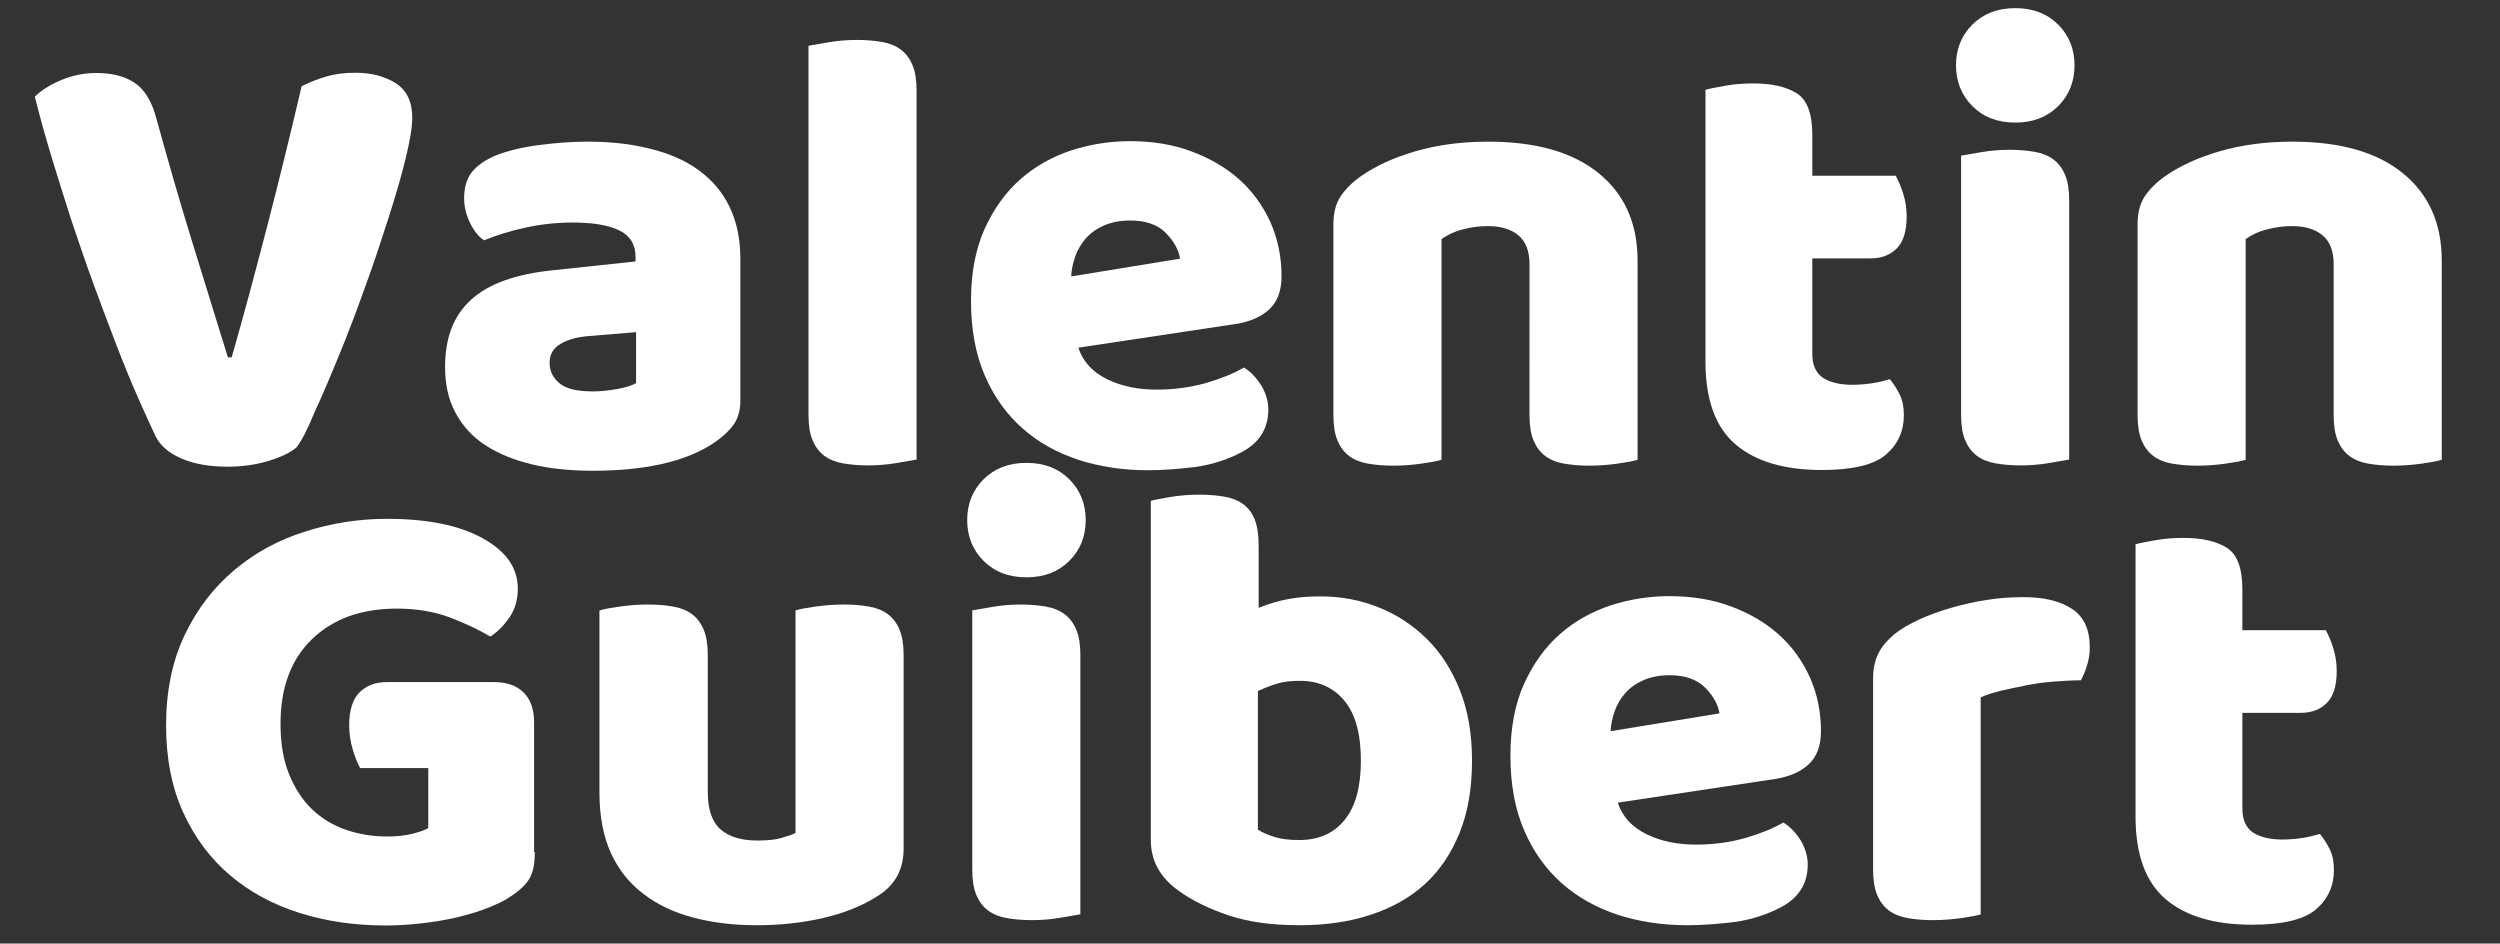 <?xml version="1.0" encoding="utf-8"?>
<!-- Generator: Adobe Illustrator 23.0.3, SVG Export Plug-In . SVG Version: 6.00 Build 0)  -->
<svg version="1.1" id="Calque_1" xmlns="http://www.w3.org/2000/svg" xmlns:xlink="http://www.w3.org/1999/xlink" x="0px" y="0px"
	 viewBox="0 0 983 371" style="enable-background:new 0 0 983 371;" xml:space="preserve">
<rect x="0" y="0" width="983" height="371" fill="#333333" stroke="none"/>
<style type="text/css">
	.st0{enable-background:new    ;}
	.st1{fill:#FFFFFF;}
</style>
<title>Plan de travail 1</title>
<g class="st0">
	<path class="st1" d="M116.6,175.9c-2.3,2-6,3.8-10.9,5.3c-4.9,1.5-10.3,2.3-16.1,2.3c-7,0-13-1-18-3.1s-8.4-5-10.3-8.6
		c-1.8-3.8-4.1-8.8-6.8-14.9c-2.7-6.1-5.5-12.9-8.4-20.4c-2.9-7.5-5.9-15.5-9-23.9c-3.1-8.4-6-17-8.9-25.6c-2.8-8.7-5.5-17.2-8-25.5
		c-2.5-8.3-4.7-16.2-6.5-23.5c2.3-2.3,5.7-4.5,10.1-6.4c4.4-1.9,9.1-2.9,14.1-2.9c6.2,0,11.2,1.3,15.1,3.9c3.9,2.6,6.8,7.4,8.6,14.4
		c4.5,16.3,9,32,13.6,46.9c4.6,14.9,9.4,30.5,14.4,46.6h1.5c4.5-15.7,9.1-32.8,13.9-51.3s9.3-36.9,13.6-55.3c3-1.5,6.2-2.8,9.6-3.8
		c3.4-1,7.3-1.5,11.6-1.5c6.2,0,11.4,1.4,15.8,4.1c4.3,2.8,6.5,7.3,6.5,13.6c0,3.7-0.9,9-2.6,16s-4,14.9-6.8,23.6
		s-5.8,17.9-9.3,27.4c-3.4,9.5-6.8,18.5-10.3,26.9c-3.4,8.4-6.6,15.8-9.6,22.3C120.9,169,118.5,173.4,116.6,175.9z"/>
	<path class="st1" d="M231.1,55.7c9,0,17.2,0.9,24.6,2.8c7.4,1.8,13.8,4.6,19,8.4s9.3,8.5,12.1,14.3c2.8,5.8,4.3,12.5,4.3,20.4v56
		c0,4.3-1.2,7.9-3.6,10.6c-2.4,2.8-5.3,5.1-8.6,7.1c-10.8,6.5-26.1,9.8-45.8,9.8c-8.8,0-16.8-0.8-23.9-2.5
		c-7.1-1.7-13.2-4.2-18.3-7.5c-5.1-3.3-9-7.6-11.8-12.8c-2.8-5.2-4.1-11.2-4.1-18c0-11.5,3.4-20.3,10.3-26.5
		c6.8-6.2,17.4-10,31.8-11.5l32.8-3.5v-1.8c0-4.8-2.1-8.3-6.4-10.4c-4.3-2.1-10.4-3.1-18.4-3.1c-6.3,0-12.5,0.7-18.5,2
		c-6,1.3-11.4,3-16.3,5c-2.2-1.5-4-3.8-5.5-6.9c-1.5-3.1-2.3-6.3-2.3-9.6c0-4.3,1-7.8,3.1-10.4c2.1-2.6,5.3-4.8,9.6-6.6
		c4.8-1.8,10.5-3.2,17.1-4C219.1,56.1,225.3,55.7,231.1,55.7z M233.1,153.9c2.8,0,6-0.3,9.4-0.9c3.4-0.6,6-1.4,7.6-2.4v-20l-18,1.5
		c-4.7,0.3-8.5,1.3-11.5,3c-3,1.7-4.5,4.2-4.5,7.5c0,3.3,1.3,6,3.9,8.1C222.6,152.9,227,153.9,233.1,153.9z"/>
	<path class="st1" d="M360.4,180.7c-1.8,0.3-4.5,0.8-8.1,1.4c-3.6,0.6-7.2,0.9-10.9,0.9c-3.7,0-7-0.3-9.9-0.8
		c-2.9-0.5-5.4-1.5-7.4-3s-3.5-3.5-4.6-6.1c-1.1-2.6-1.6-6-1.6-10.1v-145c1.8-0.3,4.5-0.8,8.1-1.4c3.6-0.6,7.2-0.9,10.9-0.9
		c3.7,0,7,0.3,9.9,0.8c2.9,0.5,5.4,1.5,7.4,3s3.5,3.5,4.6,6.1c1.1,2.6,1.6,6,1.6,10.1V180.7z"/>
	<path class="st1" d="M451.4,184.9c-9.8,0-19-1.4-27.4-4.1c-8.4-2.8-15.8-6.9-22-12.4s-11.2-12.4-14.8-20.8
		c-3.6-8.3-5.4-18.1-5.4-29.3c0-11,1.8-20.5,5.4-28.4c3.6-7.9,8.3-14.4,14.1-19.5c5.8-5.1,12.5-8.8,20-11.3c7.5-2.4,15.2-3.6,23-3.6
		c8.8,0,16.9,1.3,24.1,4c7.3,2.7,13.5,6.3,18.8,11c5.3,4.7,9.3,10.3,12.3,16.8c2.9,6.5,4.4,13.6,4.4,21.3c0,5.7-1.6,10-4.8,13
		c-3.2,3-7.6,4.9-13.3,5.8l-61.8,9.3c1.8,5.5,5.6,9.6,11.3,12.4c5.7,2.8,12.2,4.1,19.5,4.1c6.8,0,13.3-0.9,19.4-2.6
		c6.1-1.8,11-3.8,14.9-6.1c2.7,1.7,4.9,4,6.8,7c1.8,3,2.8,6.2,2.8,9.5c0,7.5-3.5,13.1-10.5,16.8c-5.3,2.8-11.3,4.8-18,5.8
		C463.5,184.4,457.2,184.9,451.4,184.9z M444.4,86.7c-4,0-7.5,0.7-10.4,2c-2.9,1.3-5.3,3-7.1,5.1c-1.8,2.1-3.2,4.4-4.1,7
		c-0.9,2.6-1.5,5.2-1.6,7.9l42.8-7c-0.5-3.3-2.3-6.7-5.5-10C455.2,88.3,450.5,86.7,444.4,86.7z"/>
	<path class="st1" d="M601.4,103.9c0-5.2-1.5-9-4.4-11.4c-2.9-2.4-6.9-3.6-11.9-3.6c-3.3,0-6.6,0.4-9.9,1.3c-3.3,0.8-6,2.1-8.4,3.8
		v86.8c-1.7,0.5-4.3,1-7.9,1.5c-3.6,0.5-7.3,0.8-11.1,0.8c-3.7,0-7-0.3-9.9-0.8c-2.9-0.5-5.4-1.5-7.4-3s-3.5-3.5-4.6-6.1
		c-1.1-2.6-1.6-6-1.6-10.1v-75c0-4.5,1-8.2,2.9-11c1.9-2.8,4.5-5.4,7.9-7.8c5.7-4,12.8-7.3,21.4-9.8c8.6-2.5,18.1-3.8,28.6-3.8
		c18.8,0,33.3,4.1,43.5,12.4c10.2,8.3,15.3,19.7,15.3,34.4v78.3c-1.7,0.5-4.3,1-7.9,1.5c-3.6,0.5-7.3,0.8-11.1,0.8
		c-3.7,0-7-0.3-9.9-0.8c-2.9-0.5-5.4-1.5-7.4-3s-3.5-3.5-4.6-6.1c-1.1-2.6-1.6-6-1.6-10.1V103.9z"/>
	<path class="st1" d="M712.6,139.2c0,4.3,1.4,7.4,4.1,9.3c2.8,1.8,6.6,2.8,11.6,2.8c2.5,0,5.1-0.2,7.8-0.6c2.7-0.4,5-1,7-1.6
		c1.5,1.8,2.8,3.9,3.9,6.1c1.1,2.3,1.6,5,1.6,8.1c0,6.3-2.4,11.5-7.1,15.5s-13.1,6-25.1,6c-14.7,0-26-3.3-33.9-10
		c-7.9-6.7-11.9-17.5-11.9-32.5v-107c1.8-0.5,4.5-1,7.9-1.6c3.4-0.6,7-0.9,10.9-0.9c7.3,0,13,1.3,17.1,3.9c4.1,2.6,6.1,8,6.1,16.4
		v16h32.8c1,1.8,2,4.1,2.9,6.9c0.9,2.8,1.4,5.8,1.4,9.1c0,5.8-1.3,10-3.9,12.6c-2.6,2.6-6,3.9-10.4,3.9h-22.8V139.2z"/>
	<path class="st1" d="M769.1,25.7c0-6.3,2.1-11.7,6.4-16c4.3-4.3,9.9-6.5,16.9-6.5s12.6,2.2,16.9,6.5c4.3,4.3,6.4,9.7,6.4,16
		c0,6.3-2.1,11.7-6.4,16c-4.3,4.3-9.9,6.5-16.9,6.5s-12.6-2.2-16.9-6.5C771.2,37.3,769.1,32,769.1,25.7z M813.6,180.7
		c-1.8,0.3-4.5,0.8-8.1,1.4c-3.6,0.6-7.2,0.9-10.9,0.9c-3.7,0-7-0.3-9.9-0.8c-2.9-0.5-5.4-1.5-7.4-3s-3.5-3.5-4.6-6.1
		c-1.1-2.6-1.6-6-1.6-10.1V61.2c1.8-0.3,4.5-0.8,8.1-1.4c3.6-0.6,7.2-0.9,10.9-0.9c3.7,0,7,0.3,9.9,0.8c2.9,0.5,5.4,1.5,7.4,3
		s3.5,3.5,4.6,6.1c1.1,2.6,1.6,6,1.6,10.1V180.7z"/>
	<path class="st1" d="M917.6,103.9c0-5.2-1.5-9-4.4-11.4c-2.9-2.4-6.9-3.6-11.9-3.6c-3.3,0-6.6,0.4-9.9,1.3c-3.3,0.8-6,2.1-8.4,3.8
		v86.8c-1.7,0.5-4.3,1-7.9,1.5c-3.6,0.5-7.3,0.8-11.1,0.8c-3.7,0-7-0.3-9.9-0.8c-2.9-0.5-5.4-1.5-7.4-3s-3.5-3.5-4.6-6.1
		c-1.1-2.6-1.6-6-1.6-10.1v-75c0-4.5,1-8.2,2.9-11c1.9-2.8,4.5-5.4,7.9-7.8c5.7-4,12.8-7.3,21.4-9.8c8.6-2.5,18.1-3.8,28.6-3.8
		c18.8,0,33.3,4.1,43.5,12.4c10.2,8.3,15.3,19.7,15.3,34.4v78.3c-1.7,0.5-4.3,1-7.9,1.5c-3.6,0.5-7.3,0.8-11.1,0.8
		c-3.7,0-7-0.3-9.9-0.8c-2.9-0.5-5.4-1.5-7.4-3s-3.5-3.5-4.6-6.1c-1.1-2.6-1.6-6-1.6-10.1V103.9z"/>
</g>
<g class="st0">
	<path class="st1" d="M210.3,335c0,5.2-0.9,9-2.8,11.5c-1.8,2.5-4.8,4.9-8.8,7.3c-2.3,1.3-5.3,2.6-8.8,3.9s-7.3,2.3-11.5,3.3
		c-4.2,0.9-8.5,1.6-13.1,2.1c-4.6,0.5-9.1,0.8-13.6,0.8c-12,0-23.3-1.6-33.8-4.9s-19.6-8.2-27.4-14.8c-7.8-6.6-13.9-14.8-18.4-24.6
		c-4.5-9.8-6.8-21.3-6.8-34.3c0-13.7,2.5-25.6,7.4-35.8c4.9-10.2,11.4-18.6,19.5-25.4c8.1-6.8,17.3-11.8,27.8-15.1
		c10.4-3.3,21.1-5,32.1-5c15.8,0,28.4,2.5,37.6,7.6c9.3,5.1,13.9,11.7,13.9,19.9c0,4.3-1.1,8.1-3.3,11.3c-2.2,3.2-4.7,5.7-7.5,7.5
		c-4.2-2.5-9.4-5-15.6-7.4c-6.3-2.4-13.3-3.6-21.1-3.6c-14,0-25.1,4-33.4,12s-12.4,19.1-12.4,33.3c0,7.7,1.1,14.3,3.4,19.9
		c2.3,5.6,5.3,10.2,9.1,13.8c3.8,3.6,8.3,6.3,13.3,8s10.3,2.6,16,2.6c3.7,0,6.9-0.3,9.8-1c2.8-0.7,5-1.4,6.5-2.3V302h-26.8
		c-1-1.8-2-4.3-2.9-7.3c-0.9-3-1.4-6.2-1.4-9.5c0-6,1.4-10.3,4.1-13c2.8-2.7,6.3-4,10.6-4h42.3c5,0,8.9,1.4,11.6,4.1
		s4.1,6.6,4.1,11.6V335z"/>
	<path class="st1" d="M235.8,240c1.7-0.5,4.3-1,7.9-1.5c3.6-0.5,7.3-0.8,11.1-0.8c3.7,0,7,0.3,9.9,0.8c2.9,0.5,5.4,1.5,7.4,3
		s3.5,3.5,4.6,6.1c1.1,2.6,1.6,6,1.6,10.1v53.8c0,6.8,1.7,11.7,5,14.6c3.3,2.9,8.2,4.4,14.5,4.4c3.8,0,7-0.3,9.4-1
		c2.4-0.7,4.3-1.3,5.6-2V240c1.7-0.5,4.3-1,7.9-1.5c3.6-0.5,7.3-0.8,11.1-0.8c3.7,0,7,0.3,9.9,0.8c2.9,0.5,5.4,1.5,7.4,3
		s3.5,3.5,4.6,6.1c1.1,2.6,1.6,6,1.6,10.1v76c0,8.3-3.5,14.6-10.5,18.8c-5.8,3.7-12.8,6.5-20.9,8.4c-8.1,1.9-16.9,2.9-26.4,2.9
		c-9,0-17.3-1-24.9-3c-7.6-2-14.1-5.1-19.6-9.3c-5.5-4.2-9.8-9.5-12.8-16.1c-3-6.6-4.5-14.5-4.5-23.9V240z"/>
	<path class="st1" d="M380.3,204.5c0-6.3,2.1-11.7,6.4-16c4.3-4.3,9.9-6.5,16.9-6.5s12.6,2.2,16.9,6.5c4.3,4.3,6.4,9.7,6.4,16
		c0,6.3-2.1,11.7-6.4,16c-4.3,4.3-9.9,6.5-16.9,6.5s-12.6-2.2-16.9-6.5C382.4,216.2,380.3,210.8,380.3,204.5z M424.8,359.5
		c-1.8,0.3-4.5,0.8-8.1,1.4c-3.6,0.6-7.2,0.9-10.9,0.9c-3.7,0-7-0.3-9.9-0.8c-2.9-0.5-5.4-1.5-7.4-3s-3.5-3.5-4.6-6.1
		c-1.1-2.6-1.6-6-1.6-10.1V240c1.8-0.3,4.5-0.8,8.1-1.4c3.6-0.6,7.2-0.9,10.9-0.9c3.7,0,7,0.3,9.9,0.8c2.9,0.5,5.4,1.5,7.4,3
		s3.5,3.5,4.6,6.1c1.1,2.6,1.6,6,1.6,10.1V359.5z"/>
	<path class="st1" d="M452.3,197c1.7-0.5,4.3-1,8-1.6c3.7-0.6,7.4-0.9,11.3-0.9c3.7,0,7,0.3,9.9,0.8c2.9,0.5,5.4,1.5,7.4,3
		s3.5,3.5,4.5,6.1c1,2.6,1.5,6,1.5,10.1V239c4.2-1.7,8.1-2.8,11.9-3.5c3.8-0.7,7.9-1,12.4-1c8,0,15.6,1.4,22.8,4.3
		c7.2,2.8,13.5,7,19,12.4c5.5,5.4,9.8,12.1,13,20.1c3.2,8,4.8,17.3,4.8,27.8c0,10.8-1.6,20.3-4.9,28.4c-3.3,8.1-7.8,14.8-13.6,20.1
		c-5.8,5.3-13,9.4-21.4,12.1c-8.4,2.8-17.7,4.1-27.9,4.1c-11,0-20.3-1.3-28-3.9c-7.7-2.6-14.2-5.8-19.5-9.6c-7.3-5.2-11-11.8-11-20
		V197z M510.8,330.3c7.7,0,13.6-2.6,17.9-7.9s6.4-13,6.4-23.4c0-10.5-2.2-18.3-6.5-23.5c-4.3-5.2-10.2-7.8-17.5-7.8
		c-3.3,0-6.2,0.3-8.6,1c-2.4,0.7-5,1.7-7.9,3v54.5c1.8,1.2,4,2.1,6.6,2.9C503.7,329.9,506.9,330.3,510.8,330.3z"/>
	<path class="st1" d="M663.5,363.8c-9.8,0-19-1.4-27.4-4.1c-8.4-2.8-15.8-6.9-22-12.4s-11.2-12.4-14.8-20.8
		c-3.6-8.3-5.4-18.1-5.4-29.3c0-11,1.8-20.5,5.4-28.4c3.6-7.9,8.3-14.4,14.1-19.5c5.8-5.1,12.5-8.8,20-11.3c7.5-2.4,15.2-3.6,23-3.6
		c8.8,0,16.9,1.3,24.1,4c7.3,2.7,13.5,6.3,18.8,11c5.3,4.7,9.3,10.3,12.3,16.8c2.9,6.5,4.4,13.6,4.4,21.3c0,5.7-1.6,10-4.8,13
		c-3.2,3-7.6,4.9-13.3,5.8l-61.8,9.3c1.8,5.5,5.6,9.6,11.3,12.4c5.7,2.8,12.2,4.1,19.5,4.1c6.8,0,13.3-0.9,19.4-2.6
		c6.1-1.8,11-3.8,14.9-6.1c2.7,1.7,4.9,4,6.8,7c1.8,3,2.8,6.2,2.8,9.5c0,7.5-3.5,13.1-10.5,16.8c-5.3,2.8-11.3,4.8-18,5.8
		C675.6,363.3,669.3,363.8,663.5,363.8z M656.5,265.5c-4,0-7.5,0.7-10.4,2c-2.9,1.3-5.3,3-7.1,5.1c-1.8,2.1-3.2,4.4-4.1,7
		c-0.9,2.6-1.5,5.2-1.6,7.9l42.8-7c-0.5-3.3-2.3-6.7-5.5-10C667.3,267.2,662.7,265.5,656.5,265.5z"/>
	<path class="st1" d="M779,359.5c-1.7,0.5-4.3,1-7.9,1.5c-3.6,0.5-7.3,0.8-11.1,0.8c-3.7,0-7-0.3-9.9-0.8c-2.9-0.5-5.4-1.5-7.4-3
		s-3.5-3.5-4.6-6.1c-1.1-2.6-1.6-6-1.6-10.1v-75c0-3.8,0.7-7.1,2.1-9.9c1.4-2.8,3.5-5.2,6.1-7.4c2.7-2.2,6-4.1,9.9-5.9
		c3.9-1.8,8.1-3.3,12.6-4.6c4.5-1.3,9.2-2.4,14-3.1c4.8-0.8,9.7-1.1,14.5-1.1c8,0,14.3,1.5,19,4.6c4.7,3.1,7,8.1,7,15.1
		c0,2.3-0.3,4.6-1,6.9c-0.7,2.3-1.5,4.3-2.5,6.1c-3.5,0-7.1,0.2-10.8,0.5c-3.7,0.3-7.3,0.8-10.8,1.5c-3.5,0.7-6.8,1.4-9.9,2.1
		c-3.1,0.8-5.7,1.6-7.9,2.6V359.5z"/>
	<path class="st1" d="M881.7,318c0,4.3,1.4,7.4,4.1,9.3c2.8,1.8,6.6,2.8,11.6,2.8c2.5,0,5.1-0.2,7.8-0.6c2.7-0.4,5-1,7-1.6
		c1.5,1.8,2.8,3.9,3.9,6.1c1.1,2.3,1.6,5,1.6,8.1c0,6.3-2.4,11.5-7.1,15.5s-13.1,6-25.1,6c-14.7,0-26-3.3-33.9-10
		c-7.9-6.7-11.9-17.5-11.9-32.5V214c1.8-0.5,4.5-1,7.9-1.6c3.4-0.6,7-0.9,10.9-0.9c7.3,0,13,1.3,17.1,3.9c4.1,2.6,6.1,8,6.1,16.4v16
		h32.8c1,1.8,2,4.1,2.9,6.9c0.9,2.8,1.4,5.8,1.4,9.1c0,5.8-1.3,10-3.9,12.6c-2.6,2.6-6,3.9-10.4,3.9h-22.8V318z"/>
</g>
</svg>
